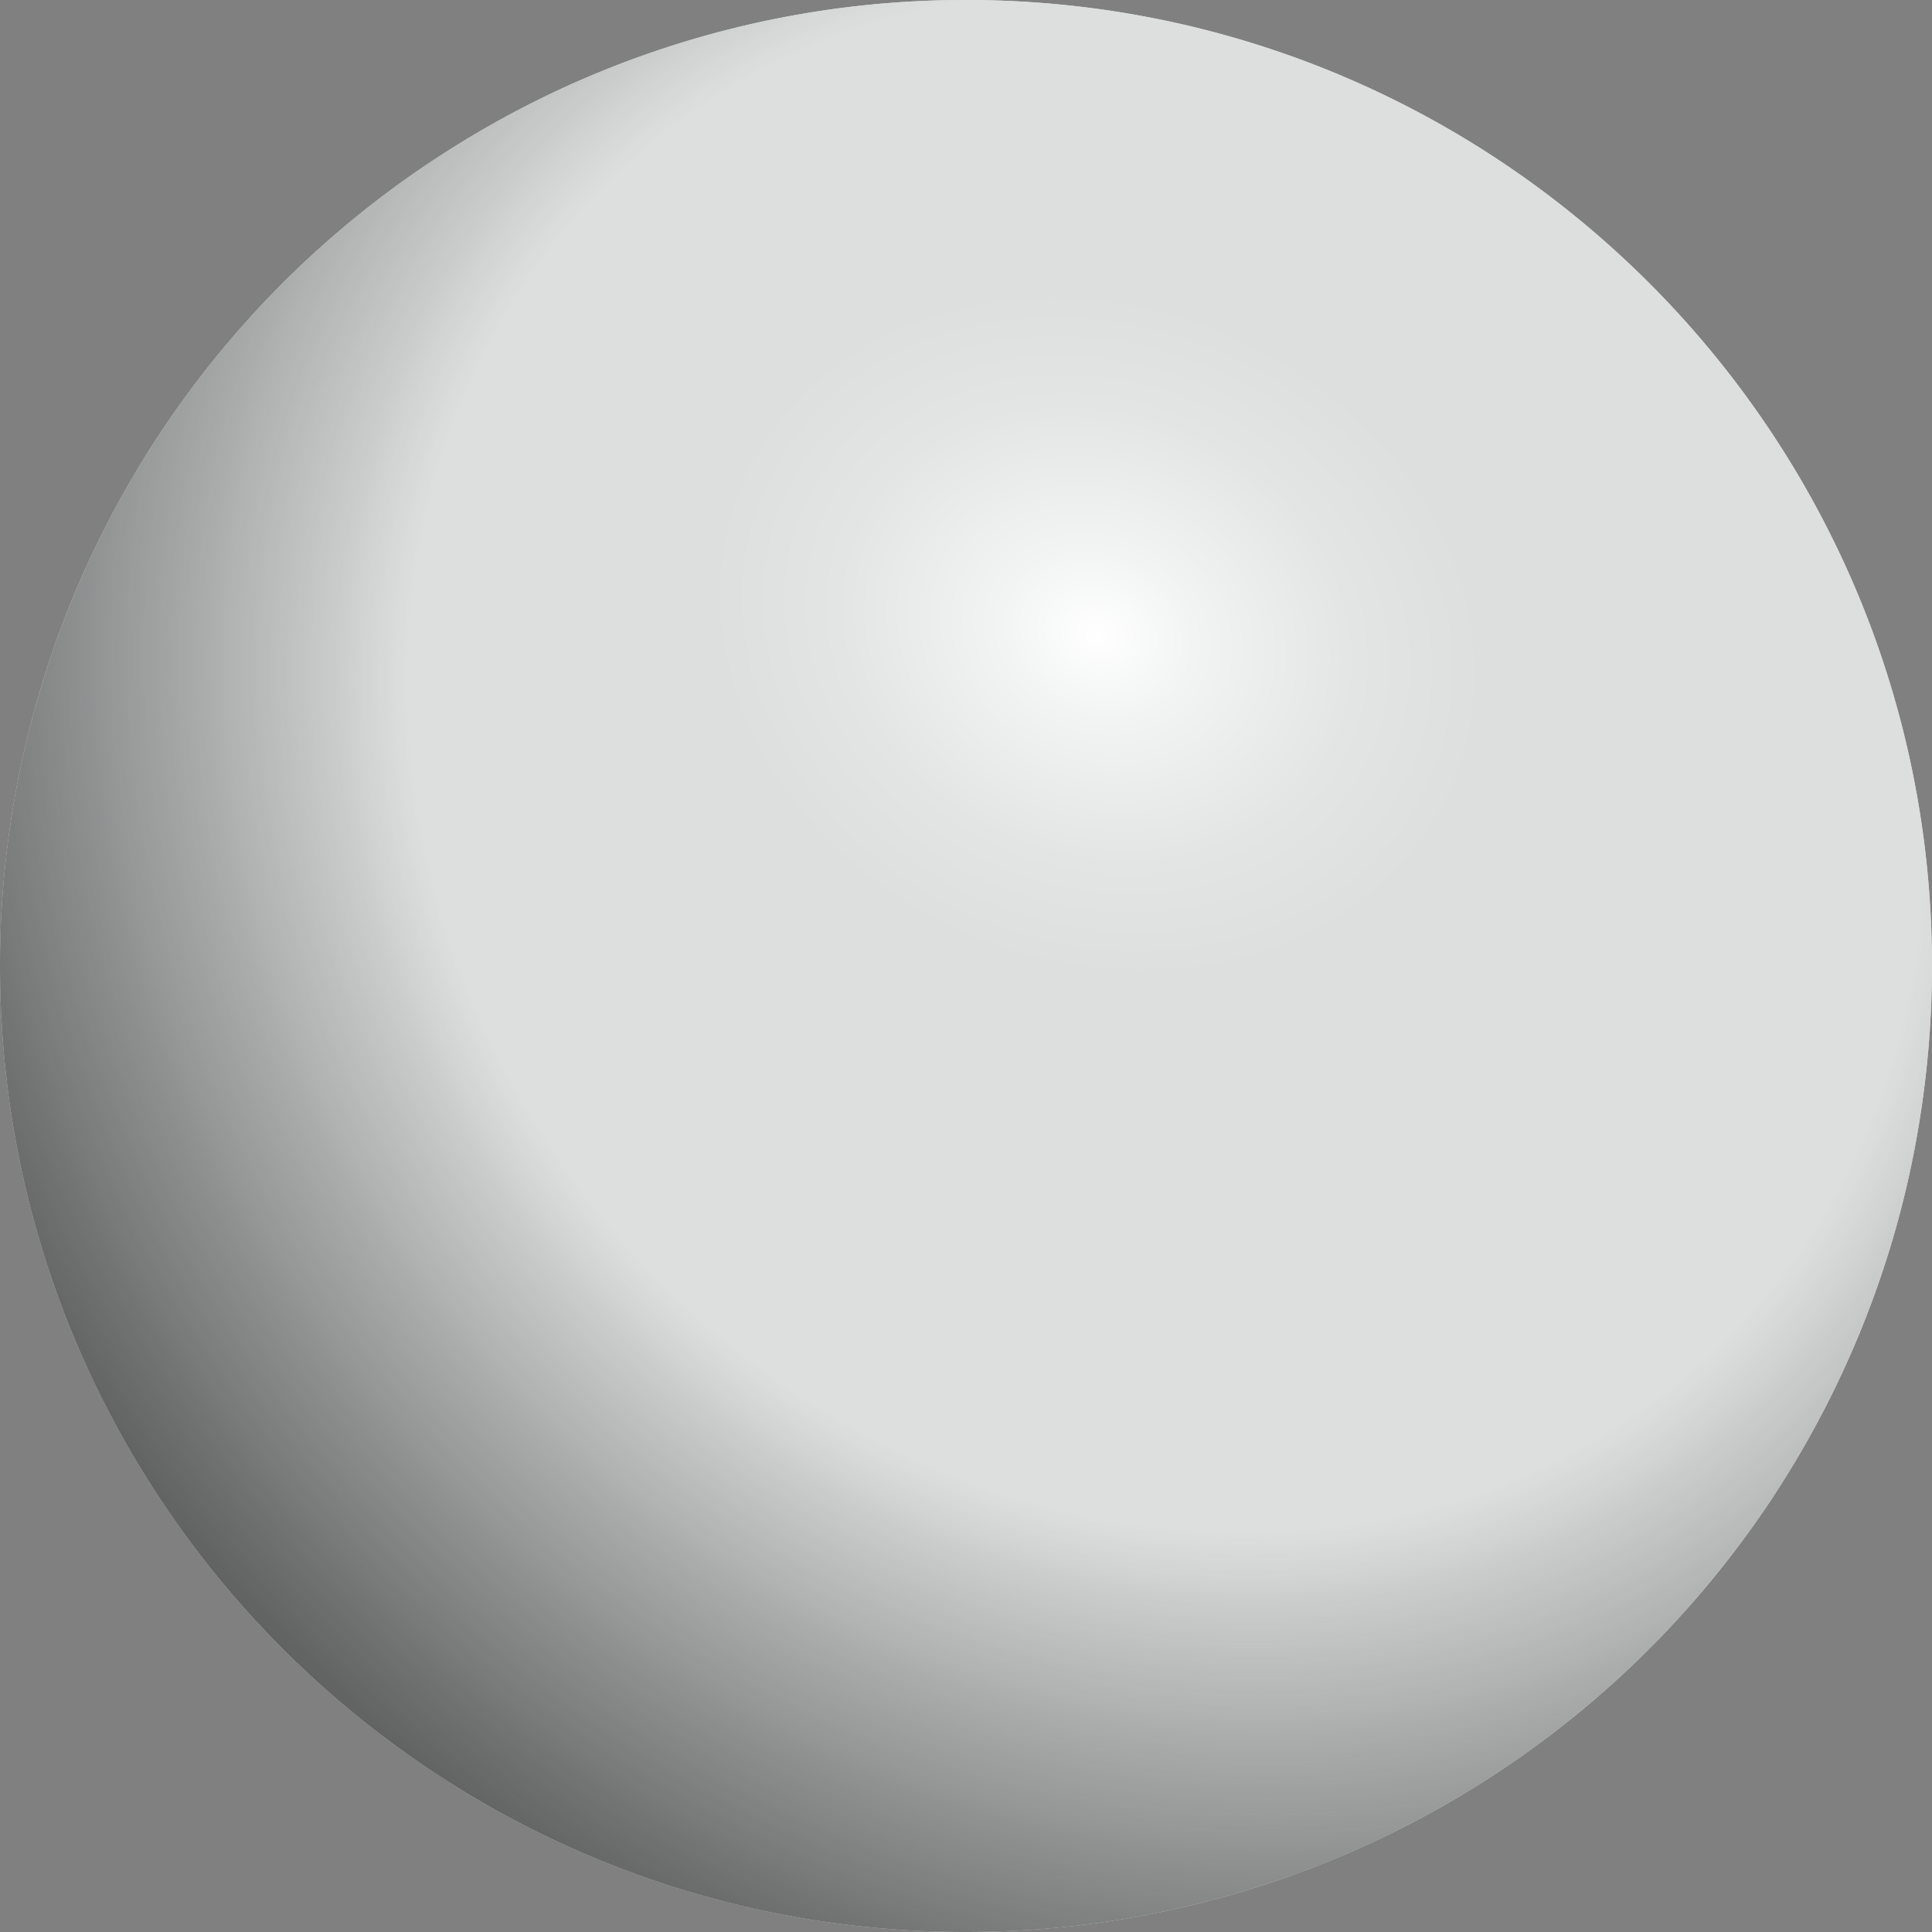 <svg xmlns="http://www.w3.org/2000/svg" xmlns:xlink="http://www.w3.org/1999/xlink" viewBox="0 0 386 386"><rect x="0" y="0" width="386" height="386" fill="#808080" stroke="none"/><defs><style>.cls-1{fill:#dddfdf;}.cls-2{fill:url(#Ikke-navngivet_forløb_11);}.cls-3{fill:url(#Ikke-navngivet_forløb_8);}</style><radialGradient id="Ikke-navngivet_forløb_11" cx="232.75" cy="151.87" r="307.58" gradientTransform="translate(519.46 129.39) rotate(139.54) scale(1 1.11)" gradientUnits="userSpaceOnUse"><stop offset="0.47" stop-color="#dddfdf"/><stop offset="1" stop-opacity="0.8"/></radialGradient><radialGradient id="Ikke-navngivet_forløb_8" cx="335.85" cy="174.66" r="79.4" gradientTransform="matrix(0.18, 0.98, -0.83, 0.15, 305.43, -228.7)" gradientUnits="userSpaceOnUse"><stop offset="0" stop-color="#fff"/><stop offset="0.25" stop-color="#f2f3f3"/><stop offset="0.67" stop-color="#e3e4e4"/><stop offset="1" stop-color="#dddfdf"/></radialGradient></defs><g id="Lag_2" data-name="Lag 2"><g id="Lag_1-2" data-name="Lag 1"><path class="cls-1" d="M386,193a194.36,194.36,0,0,1-2,27.68,190.32,190.32,0,0,1-6.6,29.36A193.09,193.09,0,0,1,193,386C86.41,386,0,299.59,0,193A192.84,192.84,0,0,1,90,29.79,192.1,192.1,0,0,1,193,0C299.59,0,386,86.41,386,193Z"/><path class="cls-2" d="M386,193a194.36,194.36,0,0,1-2,27.68,190.32,190.32,0,0,1-6.6,29.36A193.09,193.09,0,0,1,193,386C86.41,386,0,299.59,0,193A192.84,192.84,0,0,1,90,29.79,192.1,192.1,0,0,1,193,0C299.59,0,386,86.41,386,193Z"/><ellipse class="cls-3" cx="220.13" cy="128.24" rx="69.14" ry="82.05" transform="translate(-8.3 241.05) rotate(-56.51)"/></g></g></svg>
